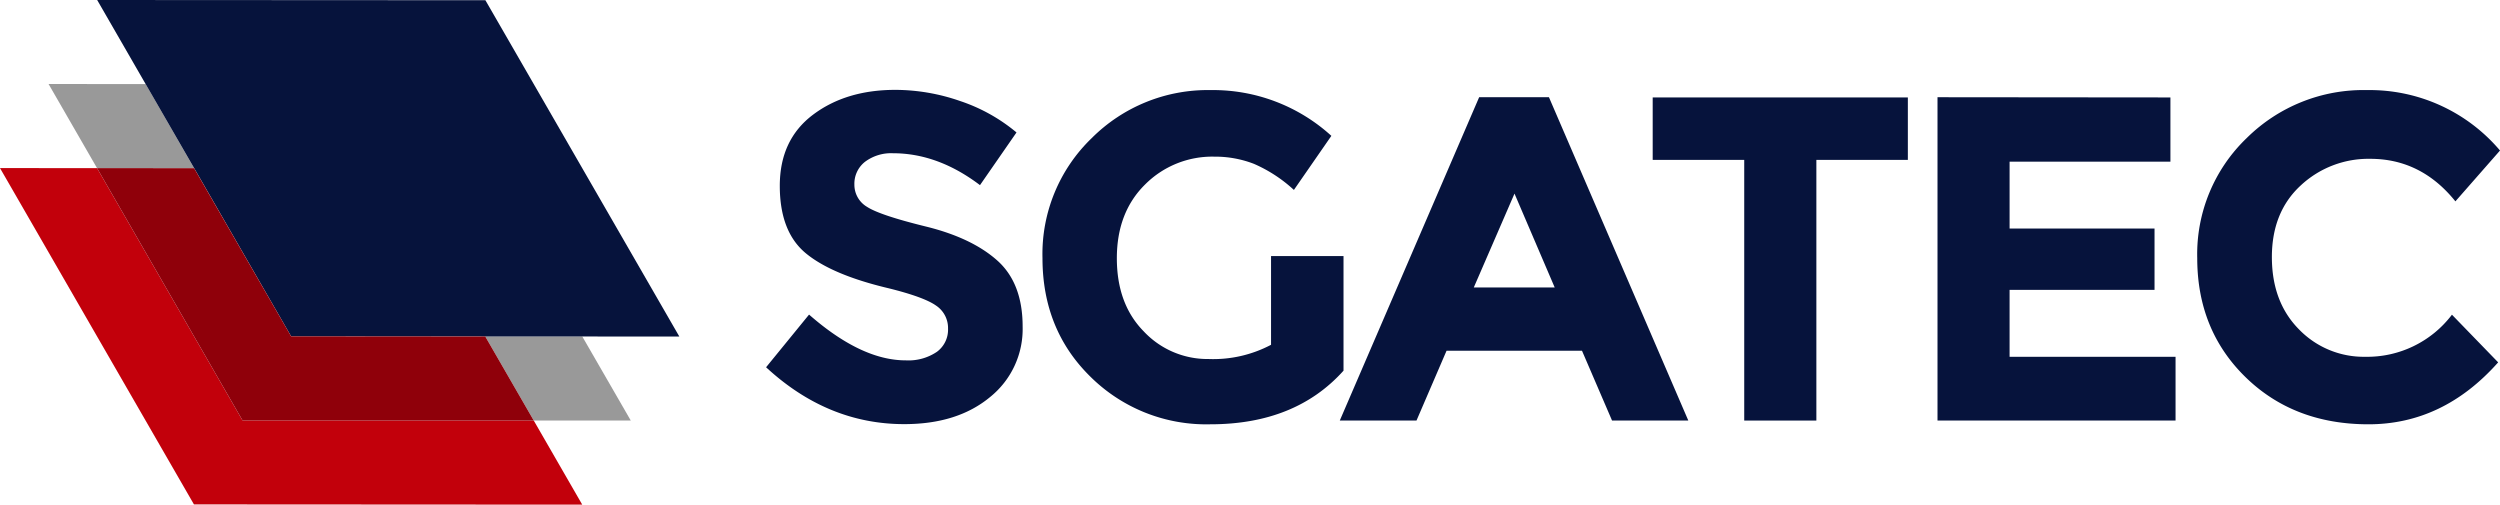 <svg xmlns="http://www.w3.org/2000/svg" viewBox="0 0 448.45 90.52"><defs><style>.cls-1{isolation:isolate;}.cls-2,.cls-3,.cls-6{mix-blend-mode:multiply;}.cls-3{fill:#c2000b;}.cls-4{fill:#999;}.cls-5{fill:#06133c;}.cls-6{fill:#8f000a;}</style></defs><title>Asset 11</title><g class="cls-1"><g id="Layer_2" data-name="Layer 2"><g id="Camada_1" data-name="Camada 1"><g class="cls-2"><polygon class="cls-3" points="43.5 75.41 17.41 30.16 0 30.15 34.79 90.48 104.44 90.52 95.74 75.43 43.5 75.41"/></g><polygon class="cls-4" points="34.82 30.17 26.13 15.08 8.71 15.07 17.41 30.16 34.82 30.17"/><polygon class="cls-4" points="104.45 60.36 87.04 60.35 95.74 75.43 113.15 75.44 104.45 60.36"/><polygon class="cls-5" points="17.43 0 52.22 60.33 121.86 60.37 87.07 0.04 17.43 0"/><polygon class="cls-6" points="17.41 30.16 43.5 75.41 95.74 75.43 87.04 60.35 78.32 60.35 52.22 60.33 52.22 60.33 52.22 60.33 40.25 39.59 34.82 30.17 17.41 30.16"/><path class="cls-5" d="M155.13,29.05a5,5,0,0,0-1.87,4.06,4.59,4.59,0,0,0,2.28,4q2.28,1.49,10.53,3.52t12.81,6.09q4.56,4.06,4.56,11.86a15.65,15.65,0,0,1-5.85,12.65q-5.85,4.85-15.38,4.85-13.76,0-24.79-10.2l7.71-9.45q9.37,8.21,17.33,8.21a9.09,9.09,0,0,0,5.6-1.53,4.93,4.93,0,0,0,2-4.15,4.83,4.83,0,0,0-2.16-4.15q-2.16-1.53-8.54-3.11-10.12-2.4-14.8-6.26t-4.68-12.11q0-8.25,5.93-12.73t14.8-4.48a35.6,35.6,0,0,1,11.61,2,31.1,31.1,0,0,1,10.12,5.64l-6.55,9.45q-7.55-5.72-15.59-5.72A7.8,7.8,0,0,0,155.13,29.05Z"/><path class="cls-5" d="M228,45.93h13V66.49q-8.63,9.62-23.88,9.62a29.49,29.49,0,0,1-21.44-8.46Q187,59.19,187,46.3a28.85,28.85,0,0,1,8.83-21.52,29.4,29.4,0,0,1,21.31-8.62,31.52,31.52,0,0,1,21.68,8.21l-6.72,9.7a25.64,25.64,0,0,0-7.17-4.68,19.25,19.25,0,0,0-7.09-1.29,17,17,0,0,0-12.44,5q-5.06,5-5.06,13.23t4.85,13.14a15.66,15.66,0,0,0,11.57,4.93A22.2,22.2,0,0,0,228,61.85Z"/><path class="cls-5" d="M289.17,75.44l-5.39-12.52h-24.3l-5.39,12.52H240.33l25-58h12.52l25,58ZM271.67,34.73l-7.3,16.83h14.51Z"/><path class="cls-5" d="M325.82,28.68V75.44H312.88V28.68H296.46V17.48h45.77V28.68Z"/><path class="cls-5" d="M389.33,17.48V29H360.48V41h26V52h-26V64h29.77V75.44h-42.7v-58Z"/><path class="cls-5" d="M424.24,64a19.09,19.09,0,0,0,15.59-7.55L448.12,65q-9.87,11.11-23.26,11.11t-22.06-8.46q-8.66-8.46-8.66-21.35A28.85,28.85,0,0,1,403,24.78a29.74,29.74,0,0,1,21.6-8.62A30.63,30.63,0,0,1,448.45,27l-8,9.12q-6.14-7.63-15.26-7.63a17.79,17.79,0,0,0-12.48,4.77q-5.18,4.77-5.18,12.85t4.89,13A16.14,16.14,0,0,0,424.24,64Z"/></g></g></g></svg>